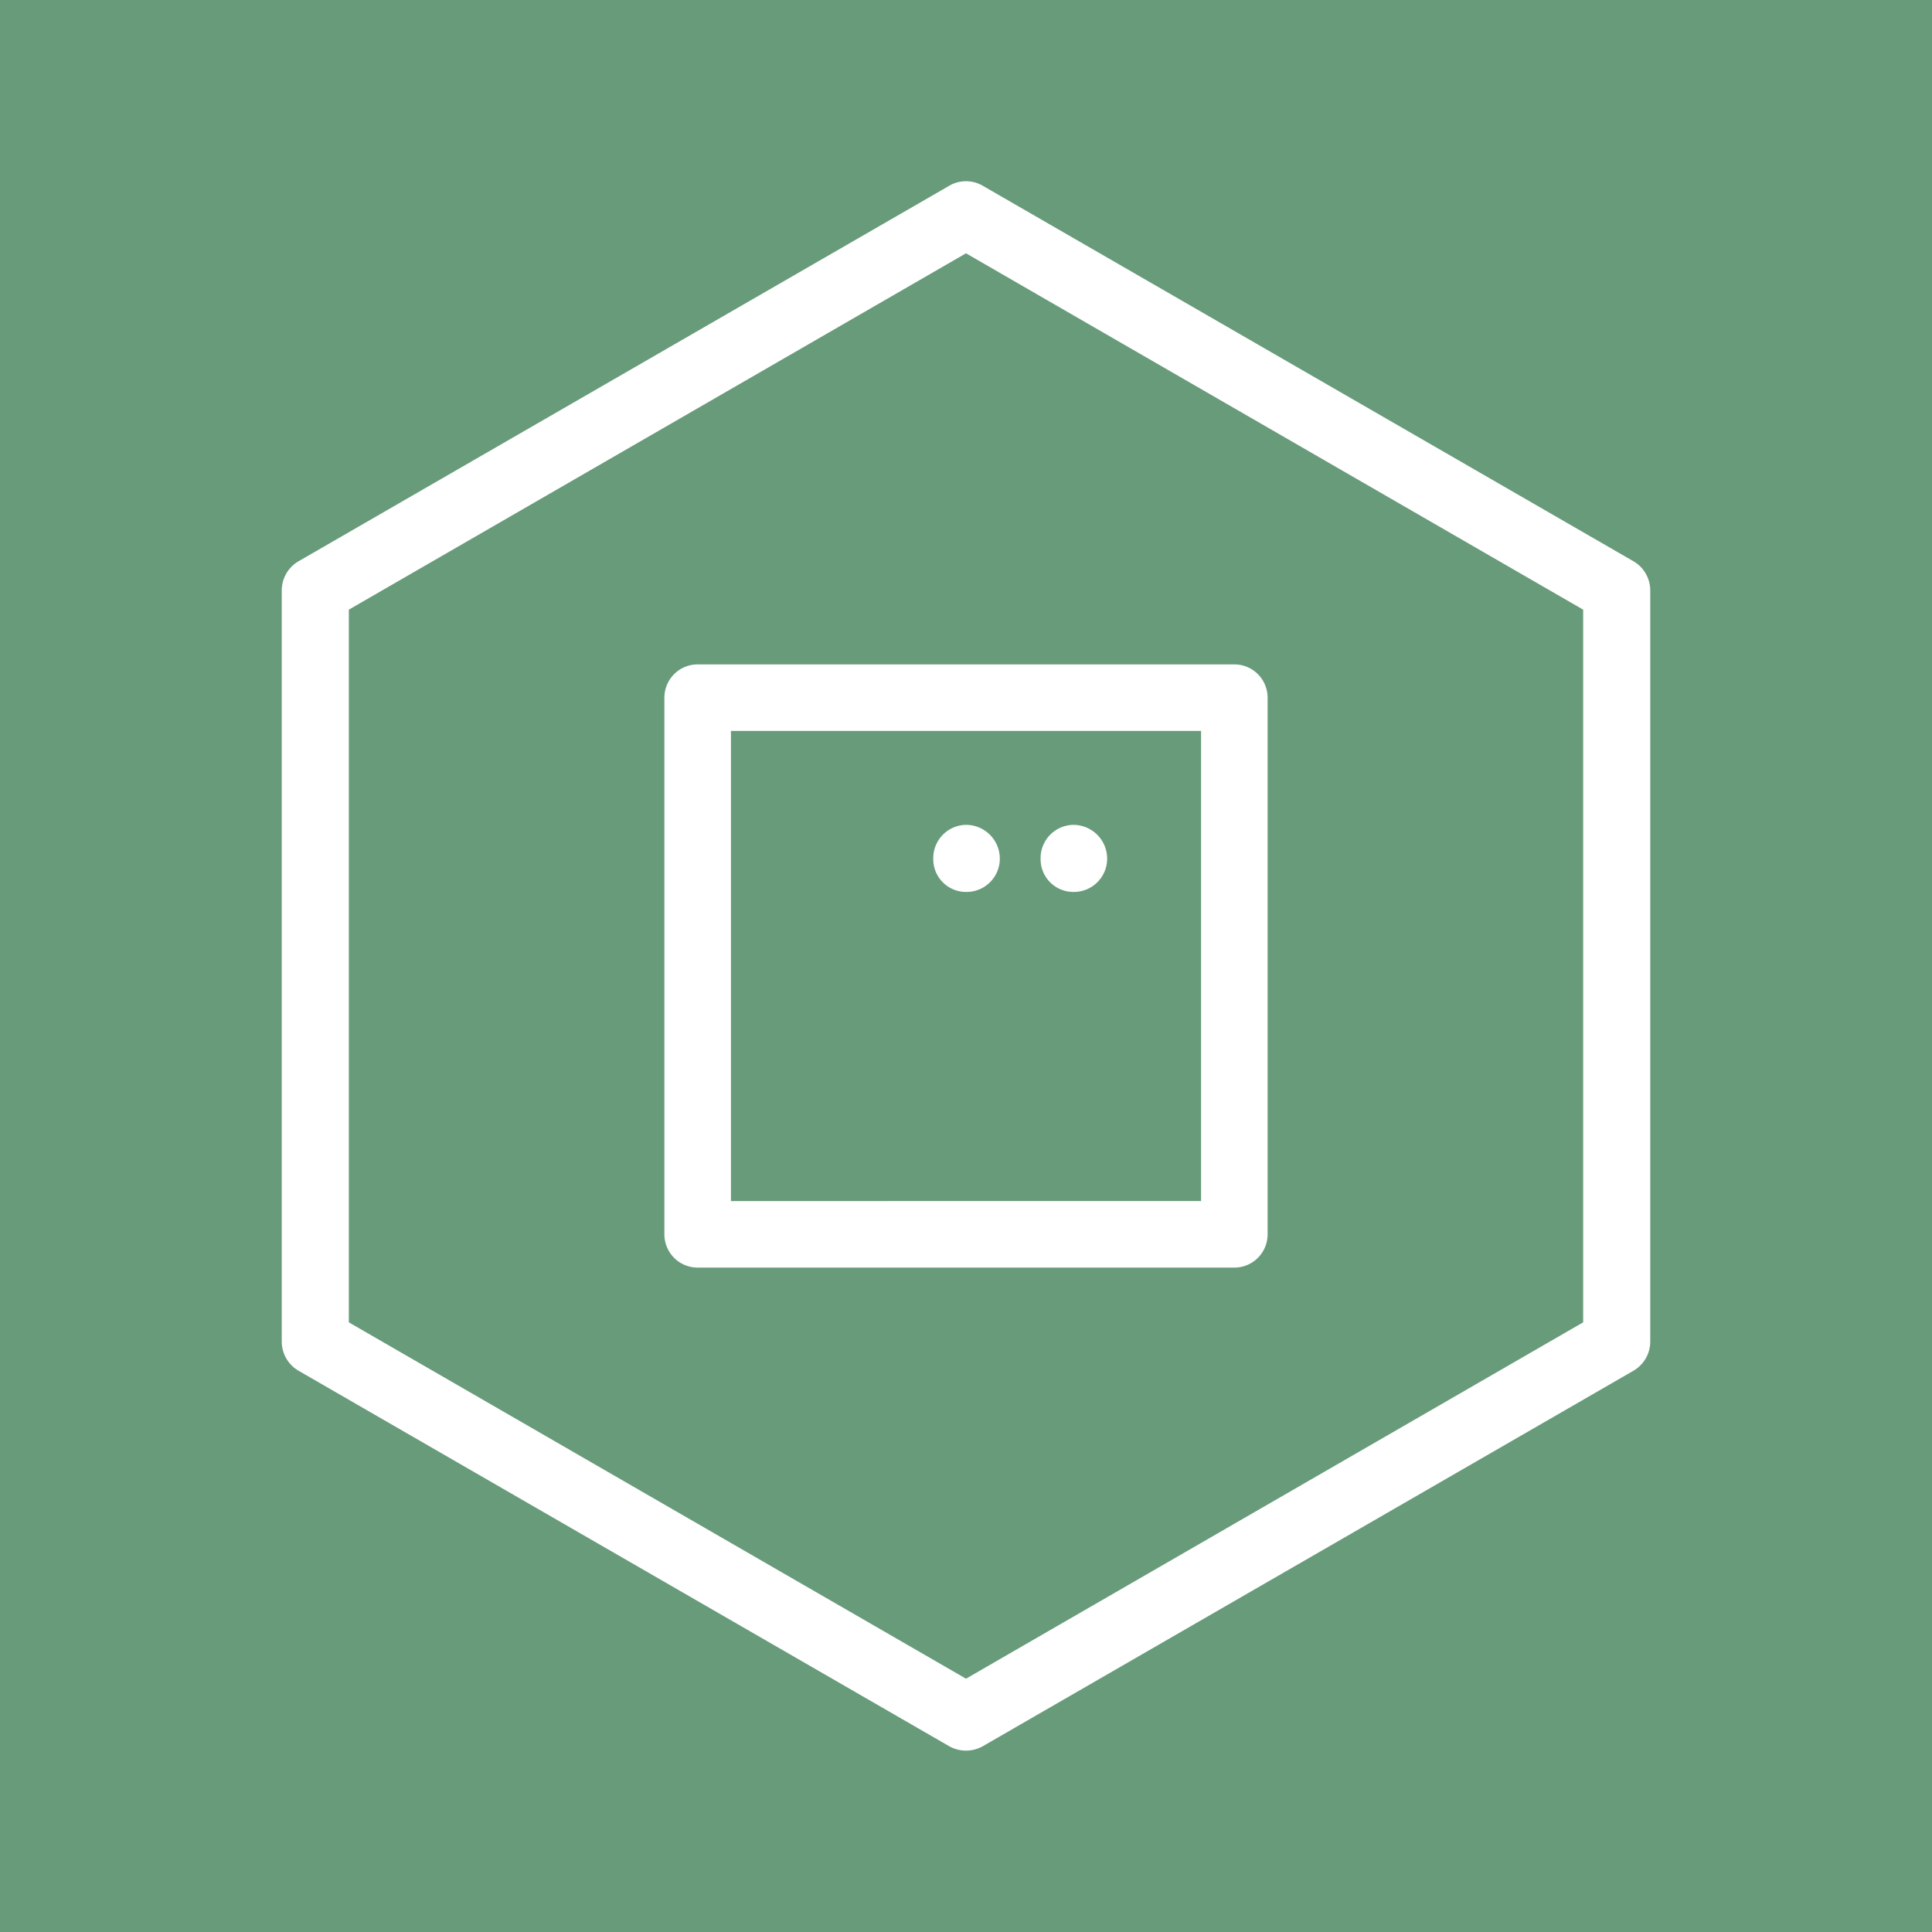 <svg id="a5082d04-d750-43d2-9d5c-dc69e2f8a50e" data-name="Icon" xmlns="http://www.w3.org/2000/svg" viewBox="0 0 36 36"><defs><style>.ec2568bb-3c47-4614-b8eb-61370c604ec2 {fill: #fff;}</style></defs><g><rect width="100%" height="100%" fill="#689b7a"/><path class="ec2568bb-3c47-4614-b8eb-61370c604ec2" d="M18,15.37a.62.62,0,0,0-.61.63.61.61,0,0,0,.61.62.62.62,0,0,0,.63-.62A.63.63,0,0,0,18,15.37Z"/><path class="ec2568bb-3c47-4614-b8eb-61370c604ec2" d="M20,15.37a.62.62,0,0,0-.61.63.61.61,0,0,0,.61.62.62.62,0,0,0,.63-.62A.63.63,0,0,0,20,15.37Z"/><g><path class="ec2568bb-3c47-4614-b8eb-61370c604ec2" d="M30.44,10.46l-12.13-7a.62.62,0,0,0-.62,0l-12.13,7a.63.63,0,0,0-.31.54V25a.63.63,0,0,0,.31.54l12.13,7a.64.64,0,0,0,.62,0l12.13-7a.63.63,0,0,0,.31-.54V11A.63.63,0,0,0,30.44,10.46ZM29.5,24.64,18,31.28,6.5,24.64V11.36L18,4.72l11.5,6.64Z"/><path class="ec2568bb-3c47-4614-b8eb-61370c604ec2" d="M12.38,13V23a.62.62,0,0,0,.62.62H23a.62.62,0,0,0,.62-.62V13a.62.62,0,0,0-.62-.62H13A.62.62,0,0,0,12.38,13Zm1.24.62h8.76v8.76H13.62Z"/></g></g></svg>